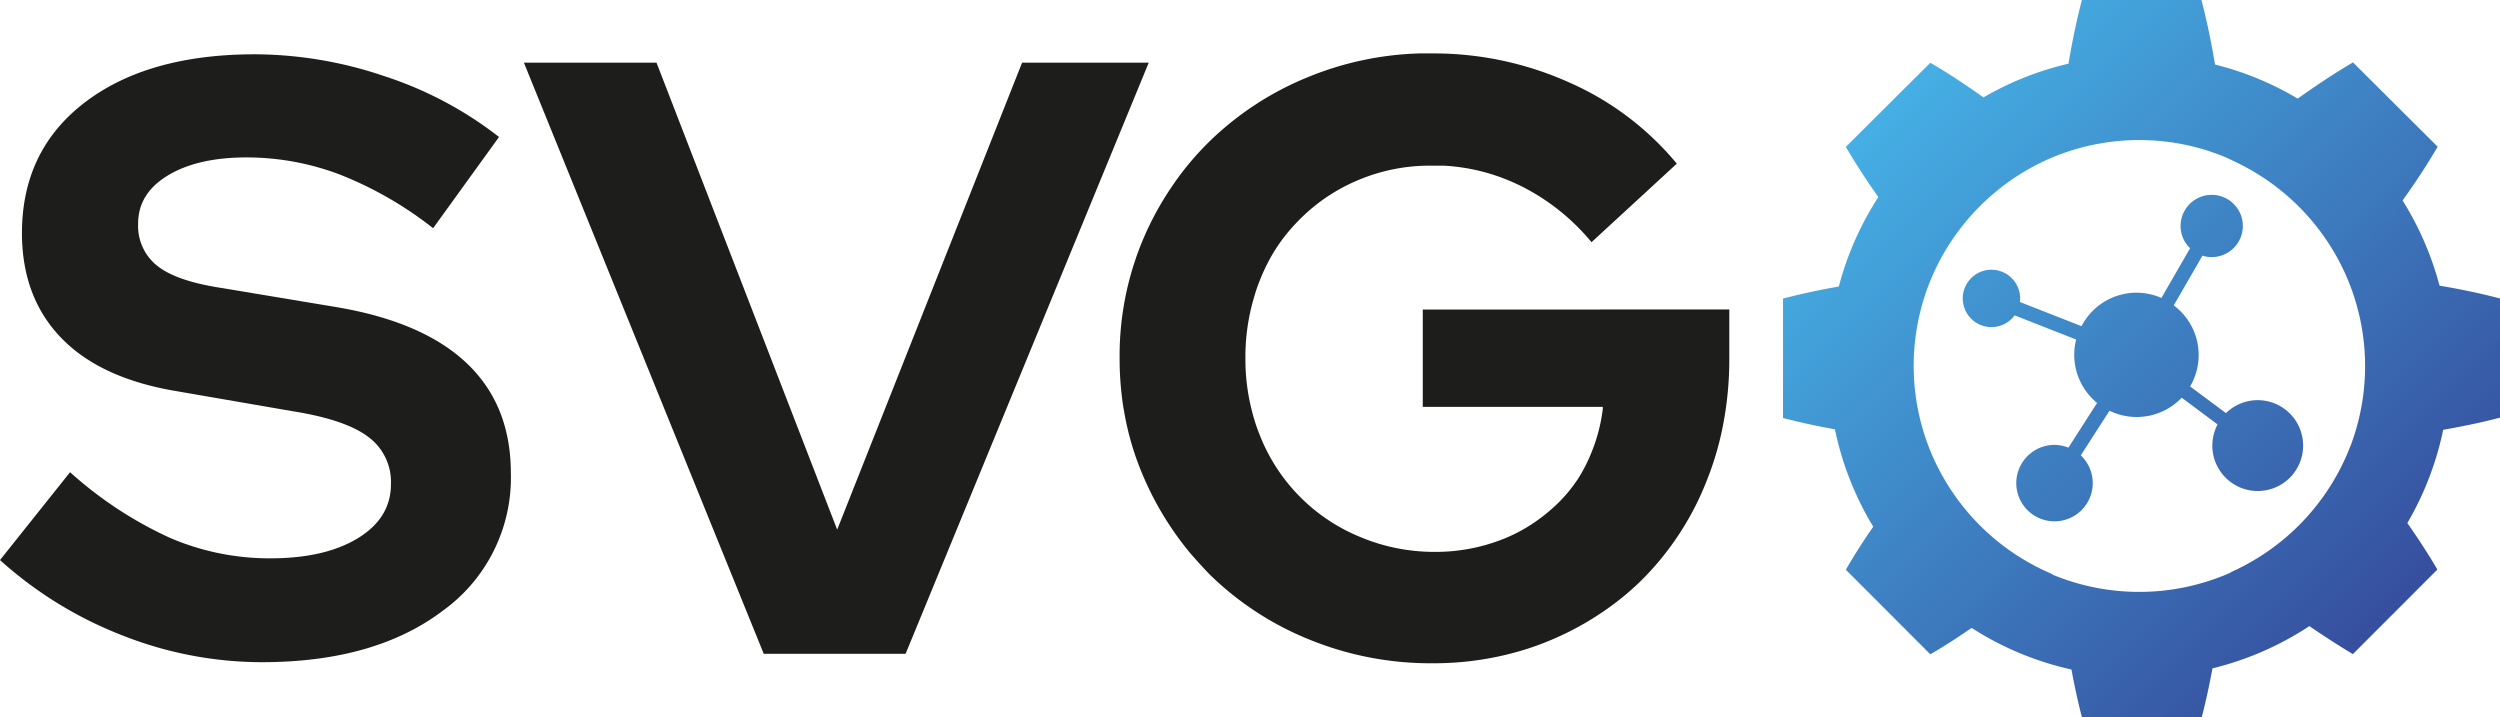 <svg xmlns="http://www.w3.org/2000/svg" xmlns:xlink="http://www.w3.org/1999/xlink" viewBox="0 0 348.58 99.98">
  <defs>
    <linearGradient id="a" x1="263.36" x2="333.47" y1="14.74" y2="84.85" gradientUnits="userSpaceOnUse">
      <stop offset="0" stop-color="#45afe4"/>
      <stop offset="1" stop-color="#364f9e"/>
    </linearGradient>
    <linearGradient id="c" x1="262.64" x2="332.75" y1="15.46" y2="85.57" gradientTransform="translate(0 -.05)" xlink:href="#a"/>
    <linearGradient id="b" x1="263.36" x2="333.47" y1="14.74" y2="84.85" gradientTransform="translate(0 -.05)" gradientUnits="userSpaceOnUse" xlink:href="#a"/>
    <style>
      .text{fill:#1d1d1b}@media (prefers-color-scheme:dark){.text{fill:#fff}}
    </style>
  </defs>
  <path d="m0 78.09 9.77-12.25a54.83 54.83 0 0 0 13.83 9.11 35.07 35.07 0 0 0 14.07 2.9q7.65 0 12.25-2.82t4.59-7.54a7.79 7.79 0 0 0-3.12-6.54q-3.12-2.4-10.39-3.58l-16.39-2.83Q14 52.77 8.54 47.12q-5.46-5.65-5.48-14.59 0-11.55 8.77-18.25 8.77-6.7 23.72-6.71a56.64 56.64 0 0 1 18.08 3.06 52.24 52.24 0 0 1 15.95 8.47l-9.19 12.72a51.59 51.59 0 0 0-13-7.48 36.66 36.66 0 0 0-13.01-2.39q-6.84 0-11 2.53t-4.12 6.77A7.06 7.06 0 0 0 22 37.12q2.7 2.11 9.06 3.06l15.54 2.59q12.24 2 18.43 7.83 6.19 5.83 6.2 15.35a22.85 22.85 0 0 1-9.48 19.2q-9.48 7.18-25.25 7.18A53 53 0 0 1 17 88.57 55.3 55.3 0 0 1 0 78.09zm106.49 13.07L73.05 8.74h18.49l25.19 65.11 25.78-65.11h17.66l-33.9 82.42z" class="text"/>
  <path d="M340.15 39.83A43.42 43.42 0 0 0 335 27.95c1.72-2.41 3.36-4.89 4.89-7.49L328.08 8.7c-2.68 1.58-5.22 3.28-7.71 5.05A42.48 42.48 0 0 0 308.85 9c-.51-3-1.11-6-1.9-9h-16.67c-.78 3-1.37 5.92-1.87 8.88a42.9 42.9 0 0 0-11.85 4.7c-2.39-1.69-4.83-3.33-7.41-4.83l-11.78 11.73c1.42 2.43 2.94 4.74 4.53 7a43.1 43.1 0 0 0-5.51 12.47c-2.6.46-5.18 1-7.78 1.68v16.65c2.42.64 4.82 1.14 7.24 1.58a42.94 42.94 0 0 0 5.34 13.58 82.692 82.692 0 0 0-3.82 6l11.78 11.79c2-1.16 3.9-2.4 5.76-3.68a42.75 42.75 0 0 0 13.92 5.8c.4 2.22.88 4.42 1.45 6.63H307c.59-2.27 1.07-4.53 1.49-6.79A43.07 43.07 0 0 0 322 87.3c2 1.36 4 2.67 6.07 3.9l11.78-11.79a96.887 96.887 0 0 0-4.19-6.48 43.12 43.12 0 0 0 5-13c2.64-.47 5.28-1 7.92-1.7V41.62c-2.79-.74-5.58-1.31-8.43-1.79zm-29.22 40.05a31.54 31.54 0 0 1-24.77.23.13.13 0 0 0 0-.06 31.67 31.67 0 0 1-17.19-17.64l-.16-.42a31.47 31.47 0 0 1 .62-23.51c.18-.42.37-.84.58-1.26a31.74 31.74 0 0 1 15.89-15.16q1-.43 2.1-.81a31.5 31.5 0 0 1 10.28-1.72 31.12 31.12 0 0 1 10.79 1.91c.79.29 1.56.6 2.32 1a31.64 31.64 0 0 1 15.18 14.81q.45.91.84 1.86a31.4 31.4 0 0 1 .59 22.34c-.12.35-.24.7-.38 1a31.69 31.69 0 0 1-16.48 17.29z" style="fill:url(#b)"/>
  <path d="M321 60.86a6.33 6.33 0 0 0-10.63-3.26l-5-3.72a8.63 8.63 0 0 0-2.28-11.3l4-6.93a4.34 4.34 0 1 0-2.8-2.7 4.27 4.27 0 0 0 1.08 1.66l-4 6.93a8.79 8.79 0 0 0-3.94-.72 8.65 8.65 0 0 0-7.2 4.66l-8.58-3.37v-.09a4 4 0 1 0-.75 1.95l8.58 3.37a8.67 8.67 0 0 0 2.92 8.84l-4 6.24a5.23 5.23 0 0 0-2.27-.38 5.33 5.33 0 1 0 4 1.45l4-6.22a8.67 8.67 0 0 0 10.07-1.82l5 3.73a6.33 6.33 0 1 0 11.8 1.68z" style="fill:url(#c)"/>
  <path d="M198.38 43.16v13.57h25.1a1.89 1.89 0 0 1 0 .29 23.59 23.59 0 0 1-1.55 6 22 22 0 0 1-2 3.89l-.06.08a20.51 20.51 0 0 1-3.87 4.28q-.48.42-1 .81a22.55 22.55 0 0 1-5.41 3.08 25.51 25.51 0 0 1-9.59 1.79 26.61 26.61 0 0 1-10.4-2.1 25.32 25.32 0 0 1-13.95-14.19 25.23 25.23 0 0 1-1.08-3.32 28.72 28.72 0 0 1-.92-7.39 29.1 29.1 0 0 1 1.26-8.68 20.11 20.11 0 0 1 .68-2 26.59 26.59 0 0 1 2-4.1 24.35 24.35 0 0 1 3.41-4.35c.26-.27.53-.54.81-.8a25.06 25.06 0 0 1 7.43-4.85 25.58 25.58 0 0 1 10.3-2.07h1.8a27.4 27.4 0 0 1 10.11 2.54l.39.18a30.36 30.36 0 0 1 10.07 7.95l11.89-10.95a40.71 40.71 0 0 0-14.95-11.3 46.09 46.09 0 0 0-19.3-4.07h-1.65a44.14 44.14 0 0 0-15.42 3.26 42.71 42.71 0 0 0-13.83 9 40.48 40.48 0 0 0-5.28 6.34 42.34 42.34 0 0 0-3.91 7.14 41.82 41.82 0 0 0-3.35 16.76 43.83 43.83 0 0 0 .25 4.76c.09.89.21 1.76.37 2.63a39.93 39.93 0 0 0 2.79 9.32A43.45 43.45 0 0 0 166 77.18c.87 1 1.78 2 2.75 3a42.71 42.71 0 0 0 13.83 9 44.68 44.68 0 0 0 17.19 3.3 42.8 42.8 0 0 0 12.29-1.74 38.67 38.67 0 0 0 4.19-1.5 41 41 0 0 0 8.29-4.67 36.58 36.58 0 0 0 4.81-4.14A40.2 40.2 0 0 0 238 66.95a42.1 42.1 0 0 0 2.4-8.51 48 48 0 0 0 .72-8.39v-6.9z" class="text"/>
</svg>
